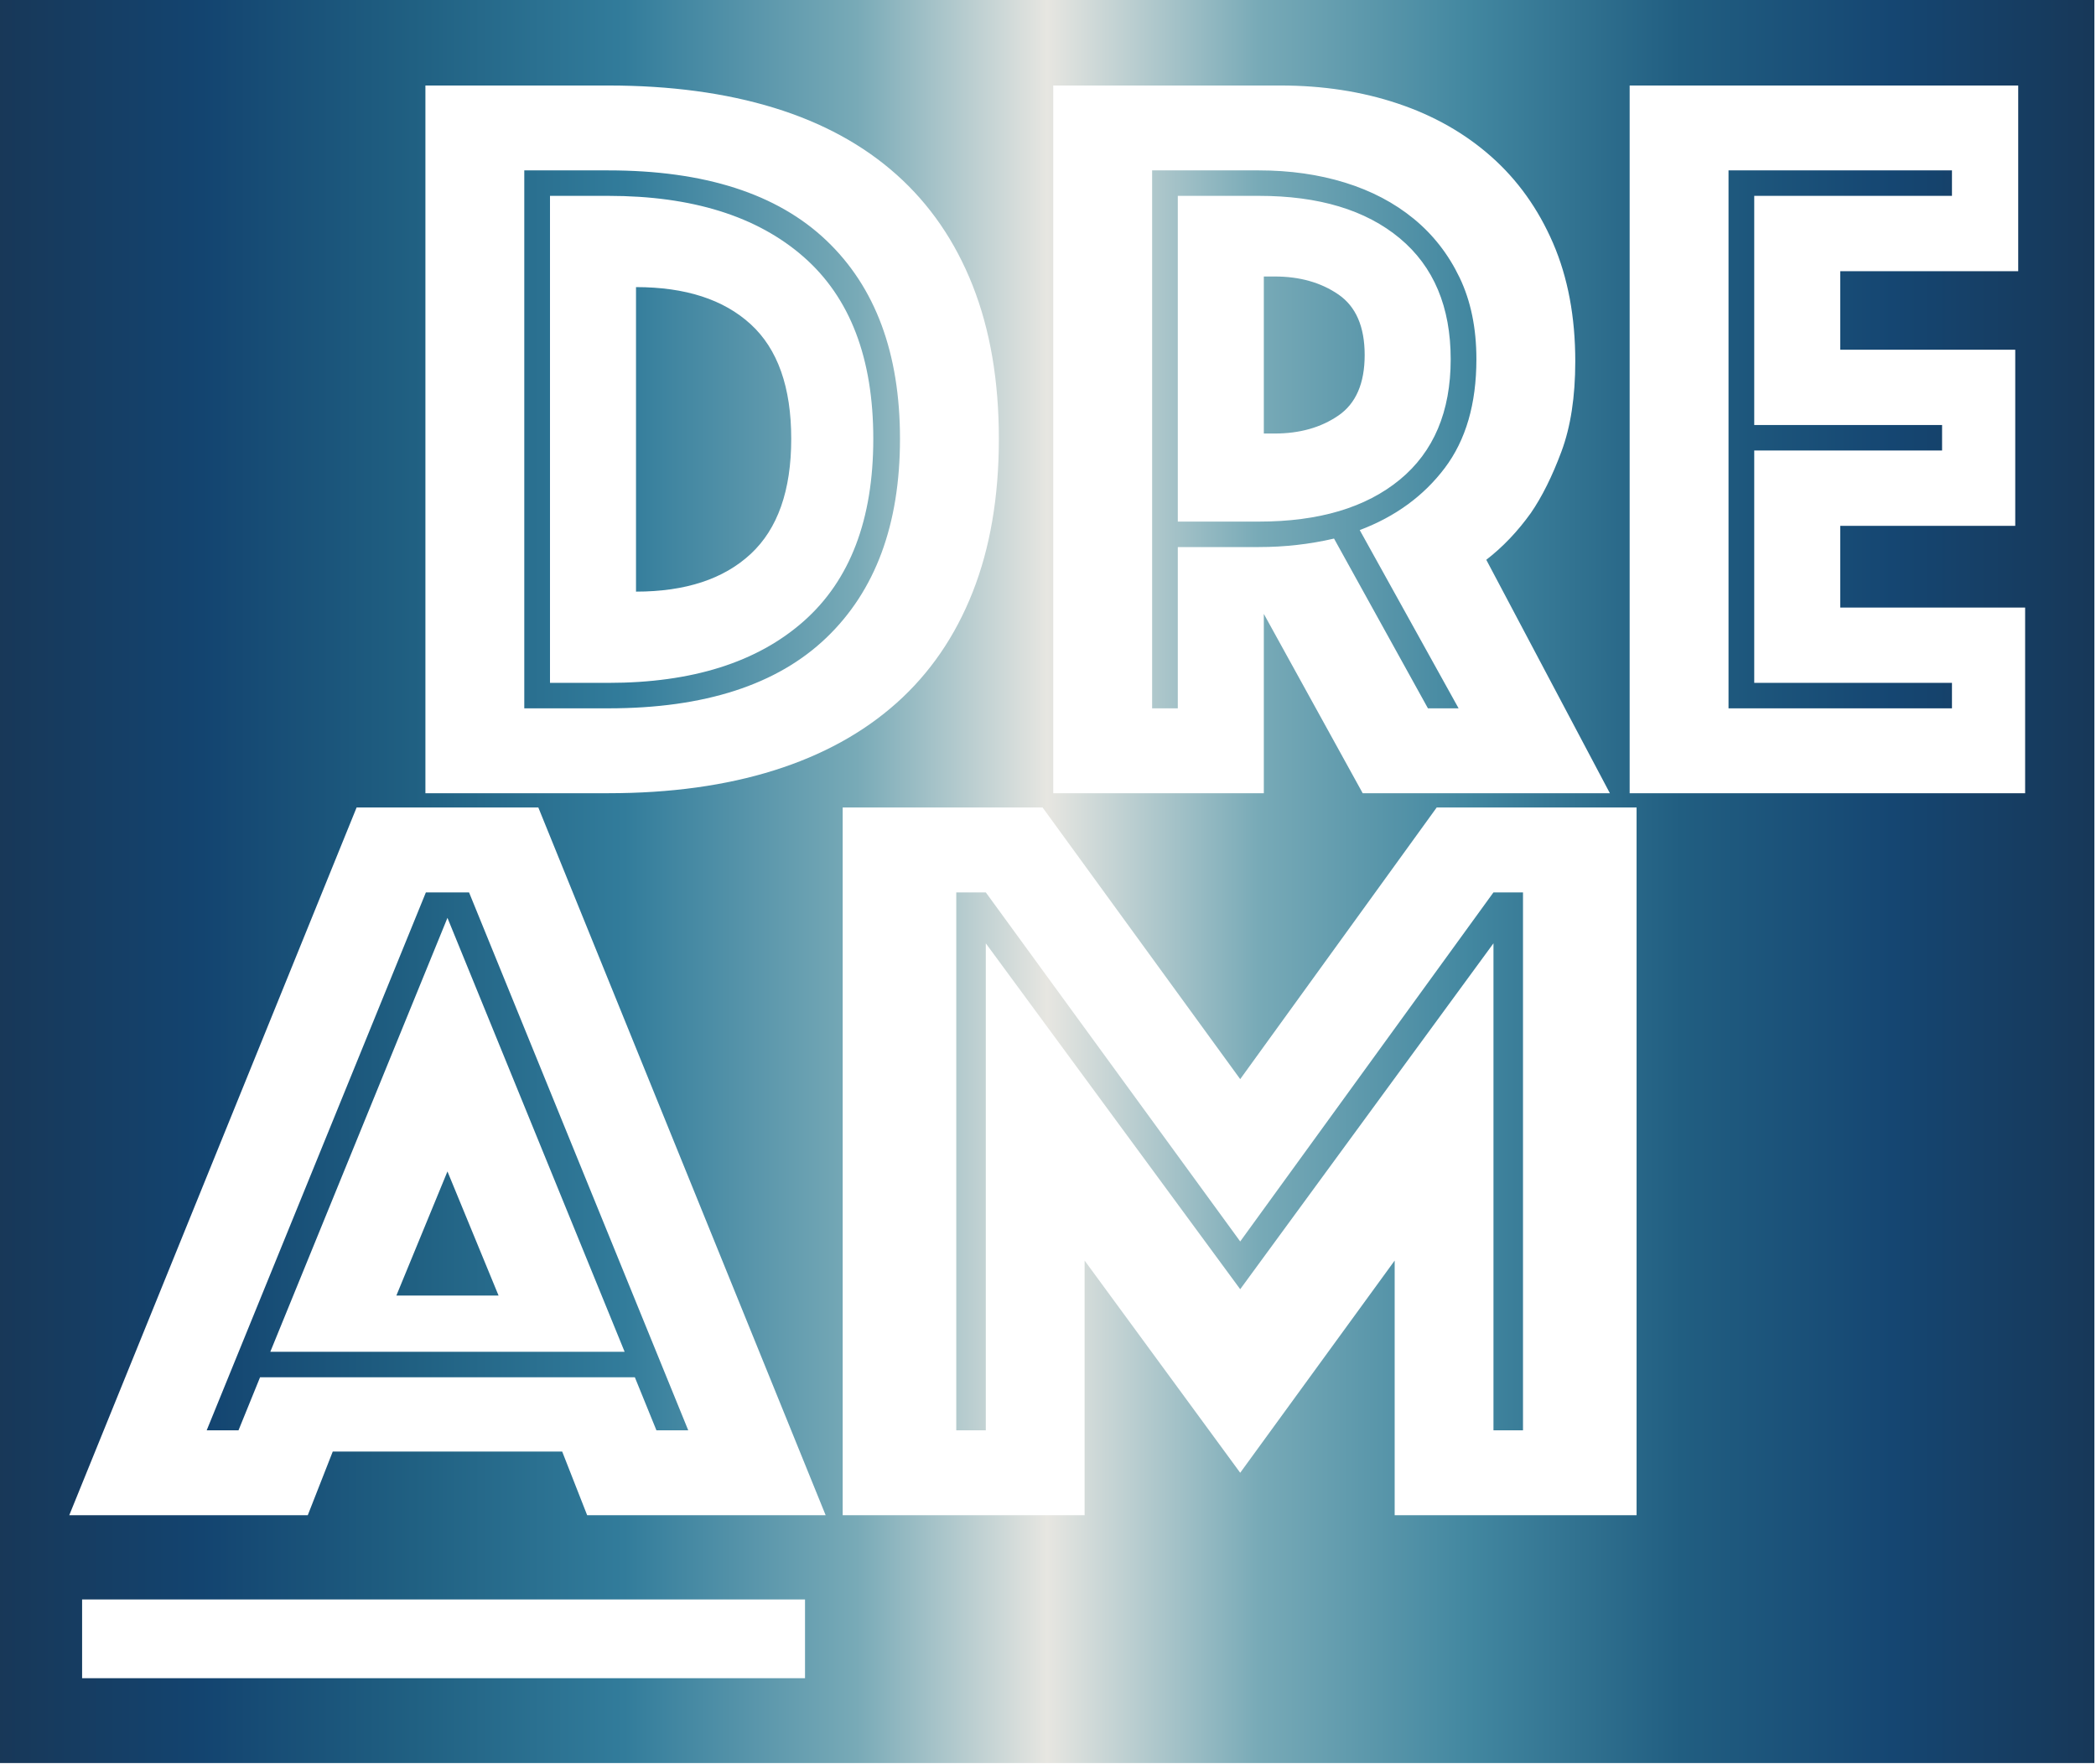 <?xml version="1.0" encoding="UTF-8" standalone="no"?>
<!DOCTYPE svg PUBLIC "-//W3C//DTD SVG 1.1//EN" "http://www.w3.org/Graphics/SVG/1.1/DTD/svg11.dtd">
<svg width="100%" height="100%" viewBox="0 0 1213 1021" version="1.1" xmlns="http://www.w3.org/2000/svg" xmlns:xlink="http://www.w3.org/1999/xlink" xml:space="preserve" xmlns:serif="http://www.serif.com/" style="fill-rule:evenodd;clip-rule:evenodd;stroke-linejoin:round;stroke-miterlimit:1.414;">
    <g transform="matrix(1,0,0,1,-0,-0.003)">
        <g transform="matrix(1,0,0,1,-935.127,-14.609)">
            <path d="M2147.2,1034.93L935.125,1034.93L935.125,14.612L2147.2,14.612L2147.2,1034.93ZM1401.01,940.257L982.643,940.257L982.643,985.806L1401.01,985.806L1401.01,940.257ZM1246.67,481.927L1141.5,481.927L975.213,891.493L1113.24,891.493L1127.7,854.651L1260.47,854.651L1274.93,891.493L1412.95,891.493L1246.67,481.927ZM1538.49,481.927L1422.81,481.927L1422.81,891.493L1562.81,891.493L1562.81,744.123L1652.86,866.932L1742.25,744.123L1742.25,891.493L1882.25,891.493L1882.25,481.927L1766.57,481.927L1652.86,639.122L1538.49,481.927ZM1333.43,842.37L1315.02,842.37L1302.53,811.668L1085.63,811.668L1073.15,842.37L1054.74,842.37L1181.6,531.051L1206.57,531.051L1333.43,842.37ZM1505.63,842.37L1488.54,842.37L1488.54,531.051L1505.63,531.051L1652.86,733.07L1799.43,531.051L1816.52,531.051L1816.52,842.37L1799.43,842.37L1799.43,560.525L1652.86,760.702L1505.63,560.525L1505.63,842.37ZM1296.62,796.931L1194.08,545.788L1091.55,796.931L1296.62,796.931ZM1223.66,764.387L1194.08,692.544L1164.51,764.387L1223.66,764.387ZM2103.11,64.097L1878.24,64.097L1878.24,473.663L2107.11,473.663L2107.11,366.205L2000.12,366.205L2000.12,318.924L2101.39,318.924L2101.39,216.993L2000.12,216.993L2000.12,171.554L2103.11,171.554L2103.11,64.097ZM1676.26,64.097L1544.66,64.097L1544.66,473.663L1666.53,473.663L1666.53,369.89L1723.75,473.663L1866.8,473.663L1795.27,338.573C1804.81,331.205 1813.39,322.199 1821.02,311.556C1827.51,302.14 1833.42,290.269 1838.76,275.941C1844.1,261.614 1846.77,244.216 1846.77,223.748C1846.77,197.958 1842.48,175.136 1833.9,155.282C1825.31,135.428 1813.39,118.746 1798.13,105.237C1782.88,91.729 1764.85,81.495 1744.06,74.535C1723.27,67.576 1700.67,64.097 1676.26,64.097ZM1287.17,64.097L1181.32,64.097L1181.32,473.663L1287.17,473.663C1323.03,473.663 1354.98,469.262 1383.02,460.461C1411.05,451.66 1434.7,438.662 1453.97,421.469C1473.23,404.276 1487.92,382.887 1498.02,357.302C1508.13,331.717 1513.19,302.14 1513.19,268.573C1513.19,235.005 1508.13,205.429 1498.02,179.844C1487.92,154.258 1473.23,132.869 1453.97,115.676C1434.7,98.483 1411.05,85.588 1383.02,76.992C1354.98,68.395 1323.03,64.097 1287.17,64.097ZM2064.77,127.957L1950.34,127.957L1950.34,260.59L2059.05,260.59L2059.05,275.327L1950.34,275.327L1950.34,409.802L2064.77,409.802L2064.77,424.539L1935.46,424.539L1935.46,113.22L2064.77,113.22L2064.77,127.957ZM1616.75,424.539L1601.88,424.539L1601.88,113.22L1663.67,113.22C1681.6,113.22 1698.19,115.574 1713.45,120.281C1728.71,124.989 1741.97,131.948 1753.22,141.159C1764.47,150.37 1773.34,161.729 1779.82,175.238C1786.31,188.747 1789.55,204.508 1789.55,222.52C1789.55,248.309 1783.45,269.289 1771.24,285.459C1759.04,301.629 1742.63,313.602 1722.03,321.38L1779.25,424.539L1761.51,424.539L1707.16,326.293C1693.04,329.567 1678.55,331.205 1663.67,331.205L1616.75,331.205L1616.75,424.539ZM1287.17,424.539L1238.54,424.539L1238.54,113.22L1287.17,113.22C1342.87,113.22 1384.92,126.729 1413.34,153.747C1441.76,180.765 1455.97,219.04 1455.97,268.573C1455.97,318.105 1441.76,356.483 1413.34,383.706C1384.92,410.928 1342.87,424.539 1287.17,424.539ZM1287.17,127.957L1253.42,127.957L1253.42,409.802L1287.17,409.802C1335.62,409.802 1373.29,397.931 1400.18,374.188C1427.07,350.445 1440.52,315.24 1440.52,268.573C1440.52,221.905 1427.07,186.803 1400.18,163.264C1373.29,139.726 1335.62,127.957 1287.17,127.957ZM1303.2,356.995C1331.81,356.995 1353.93,349.729 1369.57,335.196C1385.21,320.664 1393.03,298.456 1393.03,268.573C1393.03,238.689 1385.21,216.584 1369.57,202.256C1353.93,187.928 1331.81,180.765 1303.2,180.765L1303.2,356.995ZM1663.67,127.957L1616.75,127.957L1616.75,316.468L1663.67,316.468C1698.38,316.468 1725.56,308.383 1745.21,292.213C1764.85,276.044 1774.67,252.812 1774.67,222.52C1774.67,192.227 1764.85,168.893 1745.21,152.519C1725.56,136.144 1698.38,127.957 1663.67,127.957ZM1672.83,265.502L1666.53,265.502L1666.53,174.624L1672.83,174.624C1687.32,174.624 1699.62,178.104 1709.73,185.063C1719.84,192.022 1724.89,203.689 1724.89,220.063C1724.89,236.438 1719.84,248.105 1709.73,255.064C1699.62,262.023 1687.32,265.502 1672.83,265.502Z" style="fill:url(#_Linear1);"/>
        </g>
    </g>
    <defs>
        <linearGradient id="_Linear1" x1="0" y1="0" x2="1" y2="0" gradientUnits="userSpaceOnUse" gradientTransform="matrix(1212.08,0,0,1020.32,935.134,524.773)"><stop offset="0" style="stop-color:rgb(24,55,87);stop-opacity:1"/><stop offset="0.1" style="stop-color:rgb(19,68,112);stop-opacity:1"/><stop offset="0.2" style="stop-color:rgb(32,96,130);stop-opacity:1"/><stop offset="0.3" style="stop-color:rgb(50,124,155);stop-opacity:1"/><stop offset="0.41" style="stop-color:rgb(120,170,183);stop-opacity:1"/><stop offset="0.5" style="stop-color:rgb(231,230,225);stop-opacity:1"/><stop offset="0.6" style="stop-color:rgb(120,170,183);stop-opacity:1"/><stop offset="0.7" style="stop-color:rgb(66,135,160);stop-opacity:1"/><stop offset="0.8" style="stop-color:rgb(33,94,129);stop-opacity:1"/><stop offset="0.9" style="stop-color:rgb(21,70,114);stop-opacity:1"/><stop offset="1" style="stop-color:rgb(23,55,87);stop-opacity:1"/></linearGradient>
    </defs>
</svg>
